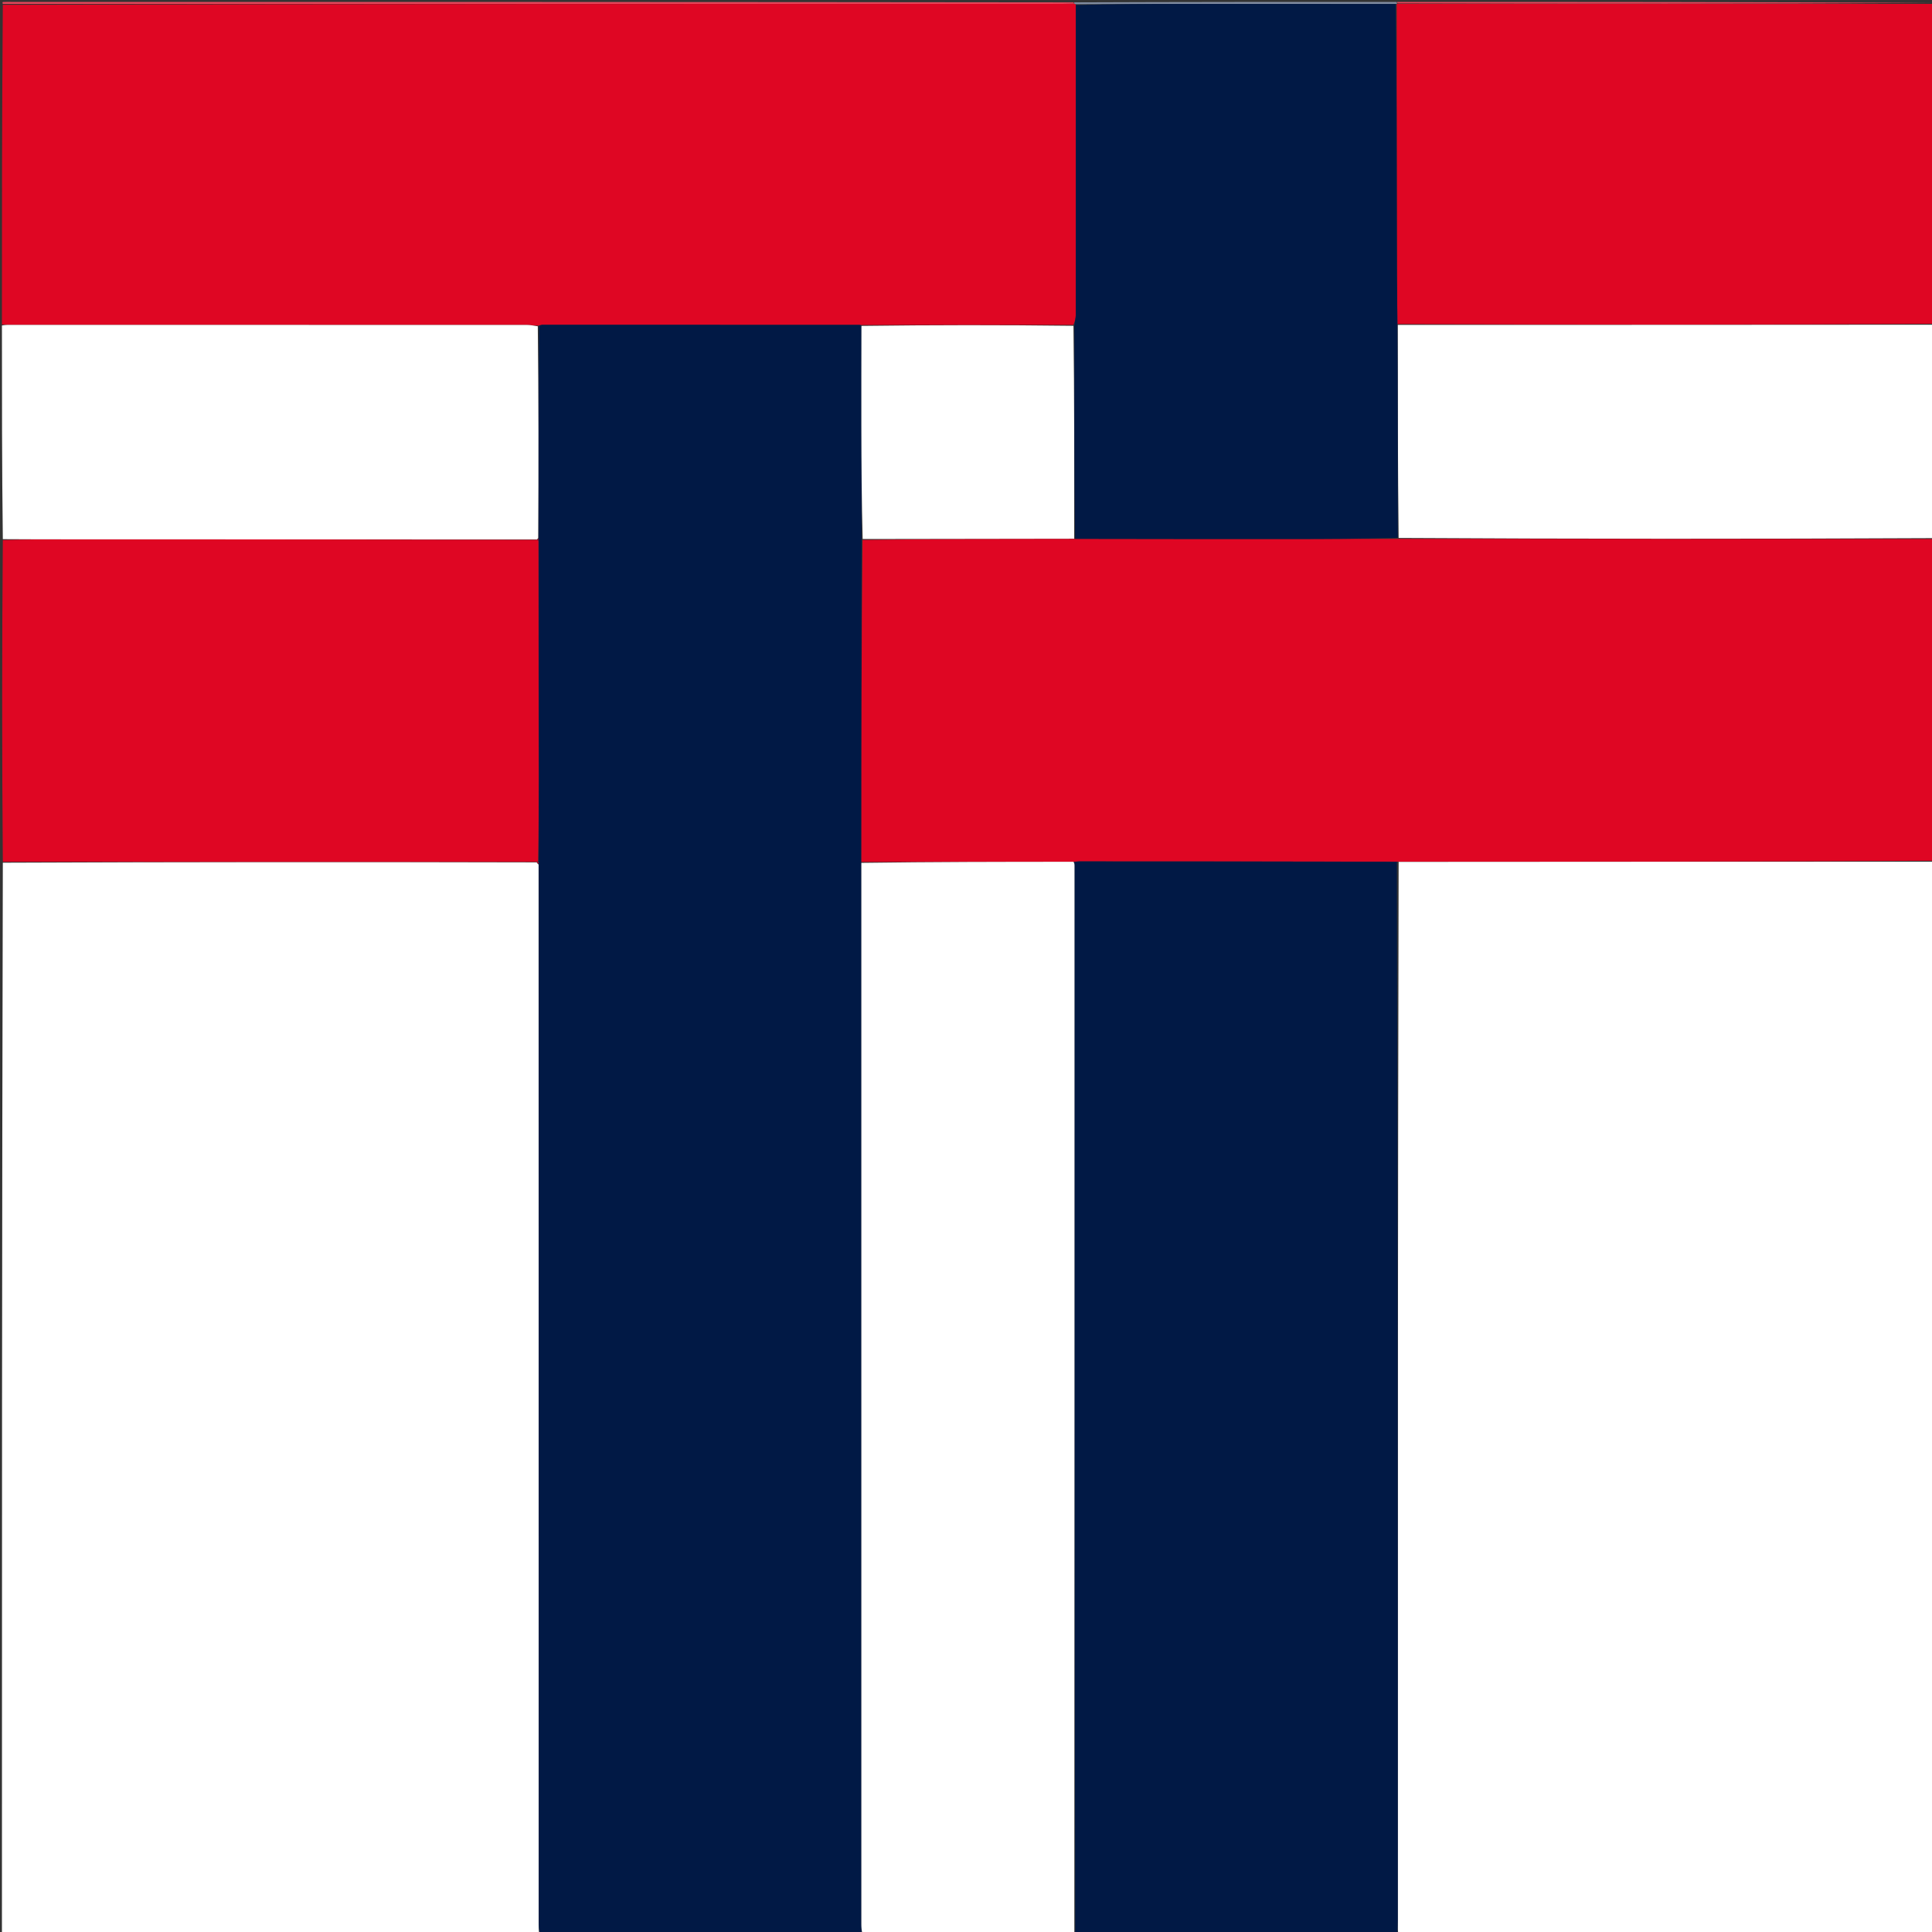 <svg version="1.1" id="Layer_1" xmlns="http://www.w3.org/2000/svg" xmlns:xlink="http://www.w3.org/1999/xlink" x="0px" y="0px"
	 width="100%" viewBox="0 0 1000 1000" enable-background="new 0 0 1000 1000" xml:space="preserve">
<rect x="0" y="0" width="1000" height="1000" fill="#333333" stroke="none"/>
<path fill="#FFFFFF" opacity="1" stroke="none" 
	d="
M1001,446 
	C1001,630.904 1001,815.809 1001,1001 
	C908.644,1001 816.287,1001 723.674,1000.572 
	C723.443,997.978 723.489,995.812 723.489,993.646 
	C723.495,811.153 723.498,628.66 723.935,446.108 
	C816.579,446.032 908.79,446.016 1001,446 
z"/>
<path fill="#FFFFFF" opacity="1" stroke="none" 
	d="
M279,1001 
	C186.381,1001 93.762,1001 1,1001 
	C1,816.31 1,631.62 1.464,446.535 
	C93.876,446.13 185.823,446.119 277.848,446.344 
	C278.097,446.904 278.366,447.073 278.777,447.546 
	C278.826,630.342 278.83,812.68 278.841,995.017 
	C278.841,997.012 278.945,999.006 279,1001 
z"/>
<path fill="#011945" opacity="1" stroke="none" 
	d="
M279.467,1001 
	C278.945,999.006 278.841,997.012 278.841,995.017 
	C278.83,812.68 278.826,630.342 278.852,447.256 
	C278.831,446.314 278.78,446.12 278.777,445.466 
	C278.837,430.674 278.868,416.343 278.857,402.012 
	C278.824,361.355 278.775,320.697 278.805,279.758 
	C278.83,279.29 278.783,279.102 278.779,278.453 
	C278.79,241.685 278.756,205.378 278.995,168.715 
	C279.749,168.248 280.231,168.042 280.713,168.042 
	C335.447,168.044 390.182,168.062 444.916,168.086 
	C445.244,168.086 445.573,168.184 445.884,168.687 
	C445.855,186.286 445.811,203.434 445.842,220.582 
	C445.877,240.054 445.979,259.527 445.972,279.462 
	C445.879,332.343 445.866,384.761 445.852,437.179 
	C445.851,440.172 445.843,443.166 445.838,446.615 
	C445.835,630.051 445.834,813.032 445.841,996.012 
	C445.841,997.675 445.945,999.337 446,1001 
	C390.645,1001 335.289,1001 279.467,1001 
z"/>
<path fill="#DF0623" opacity="1" stroke="none" 
	d="
M445.839,446.16 
	C445.843,443.166 445.851,440.172 445.852,437.179 
	C445.866,384.761 445.879,332.343 446.437,279.462 
	C483.321,278.944 519.659,278.89 556.462,278.903 
	C594.499,278.98 632.072,279.008 669.645,278.992 
	C687.597,278.984 705.549,278.89 723.935,278.893 
	C816.579,278.968 908.79,278.984 1001,279 
	C1001,334.354 1001,389.708 1001,445.531 
	C908.79,446.016 816.579,446.032 723.445,445.99 
	C667.874,445.909 613.227,445.885 558.58,445.874 
	C557.752,445.874 556.925,446.023 555.624,446.058 
	C518.713,446.061 482.276,446.111 445.839,446.16 
z"/>
<path fill="#011945" opacity="1" stroke="none" 
	d="
M556.097,446.103 
	C556.925,446.023 557.752,445.874 558.58,445.874 
	C613.227,445.885 667.874,445.909 723.012,446.049 
	C723.498,628.66 723.495,811.153 723.489,993.646 
	C723.489,995.812 723.443,997.978 723.209,1000.572 
	C667.646,1001 612.292,1001 556.543,1000.537 
	C556.154,816.083 556.159,632.092 556.161,448.101 
	C556.161,447.435 556.119,446.769 556.097,446.103 
z"/>
<path fill="#DF0623" opacity="1" stroke="none" 
	d="
M445.901,168.236 
	C445.573,168.184 445.244,168.086 444.916,168.086 
	C390.182,168.062 335.447,168.044 280.713,168.042 
	C280.231,168.042 279.749,168.248 278.634,168.534 
	C276.223,168.528 274.445,168.186 272.666,168.186 
	C184.105,168.16 95.543,168.164 6.982,168.156 
	C4.988,168.156 2.994,168.054 1,168 
	C1,112.979 1,57.958 1.461,2.469 
	C184.619,2 367.315,2.001 550.011,1.996 
	C552.008,1.996 554.005,1.927 556.209,1.969 
	C556.415,2.047 556.839,2.167 556.847,2.623 
	C556.856,56.369 556.866,109.659 556.826,162.95 
	C556.824,164.699 556.321,166.449 555.58,168.183 
	C518.706,168.191 482.304,168.213 445.901,168.236 
z"/>
<path fill="#FFFFFF" opacity="1" stroke="none" 
	d="
M555.624,446.058 
	C556.119,446.769 556.161,447.435 556.161,448.101 
	C556.159,632.092 556.154,816.083 556.074,1000.537 
	C519.645,1001 483.29,1001 446.468,1001 
	C445.945,999.337 445.841,997.675 445.841,996.012 
	C445.834,813.032 445.835,630.051 445.838,446.615 
	C482.276,446.111 518.713,446.061 555.624,446.058 
z"/>
<path fill="#DF0623" opacity="1" stroke="none" 
	d="
M278.732,280.039 
	C278.775,320.697 278.824,361.355 278.857,402.012 
	C278.868,416.343 278.837,430.674 278.536,445.502 
	C278.246,446 277.77,446.108 277.77,446.108 
	C185.823,446.119 93.876,446.13 1.464,446.07 
	C1,390.646 1,335.292 1.464,279.54 
	C12.91,279.149 23.892,279.16 34.873,279.164 
	C115.905,279.187 196.936,279.209 278.059,279.398 
	C278.291,279.789 278.485,279.947 278.732,280.039 
z"/>
<path fill="#DF0623" opacity="1" stroke="none" 
	d="
M1001,2 
	C1001,57.021 1001,112.042 1000.536,167.602 
	C907.878,168.15 815.684,168.158 723.292,167.724 
	C723.063,150.978 723.022,134.675 723.002,118.372 
	C722.953,79.61 722.913,40.849 722.945,2.032 
	C723.021,1.976 723.167,1.857 723.622,1.907 
	C816.385,1.971 908.693,1.986 1001,2 
z"/>
<path fill="#FFFFFF" opacity="1" stroke="none" 
	d="
M723.489,168.167 
	C815.684,168.158 907.878,168.15 1000.536,168.071 
	C1001,204.688 1001,241.375 1001,278.531 
	C908.79,278.984 816.579,278.968 723.93,278.437 
	C723.491,241.337 723.49,204.752 723.489,168.167 
z"/>
<path fill="#FFFFFF" opacity="1" stroke="none" 
	d="
M277.968,279.231 
	C196.936,279.209 115.905,279.187 34.873,279.164 
	C23.892,279.16 12.91,279.149 1.464,279.071 
	C1,242.312 1,205.625 1,168.469 
	C2.994,168.054 4.988,168.156 6.982,168.156 
	C95.543,168.164 184.105,168.16 272.666,168.186 
	C274.445,168.186 276.223,168.528 278.362,168.89 
	C278.756,205.378 278.79,241.685 278.562,278.469 
	C278.3,278.947 277.968,279.231 277.968,279.231 
z"/>
<path fill="#E74459" opacity="1" stroke="none" 
	d="
M556.002,1.891 
	C554.005,1.927 552.008,1.996 550.011,1.996 
	C367.315,2.001 184.619,2 1.461,2 
	C1.166,1.667 1.315,1.056 1.502,1.044 
	C2.829,0.961 4.163,1 5.496,1 
	C188.69,1 371.884,1 555.54,1.223 
	C556.002,1.445 556.002,1.891 556.002,1.891 
z"/>
<path fill="#E74459" opacity="1" stroke="none" 
	d="
M1001,1.5 
	C908.693,1.986 816.385,1.971 723.558,1.697 
	C723.039,1.438 723,1 723,1 
	C815.667,1 908.333,1 1001,1.5 
z"/>
<path fill="#808CA2" opacity="1" stroke="none" 
	d="
M722.531,1 
	C723,1 723.039,1.438 723.103,1.647 
	C723.167,1.857 723.021,1.976 722.486,1.997 
	C684.704,2.012 647.455,1.989 610.207,2.009 
	C592.418,2.019 574.628,2.112 556.839,2.167 
	C556.839,2.167 556.415,2.047 556.209,1.969 
	C556.002,1.891 556.002,1.445 556.001,1.223 
	C611.354,1 666.708,1 722.531,1 
z"/>
<path fill="#A90B2C" opacity="1" stroke="none" 
	d="
M277.848,446.344 
	C277.77,446.108 278.246,446 278.487,445.964 
	C278.78,446.12 278.831,446.314 278.807,446.797 
	C278.366,447.073 278.097,446.904 277.848,446.344 
z"/>
<path fill="#FFFFFF" opacity="1" stroke="none" 
	d="
M445.884,168.687 
	C482.304,168.213 518.706,168.191 555.617,168.636 
	C556.083,205.681 556.041,242.258 555.998,278.836 
	C519.659,278.89 483.321,278.944 446.517,278.999 
	C445.979,259.527 445.877,240.054 445.842,220.582 
	C445.811,203.434 445.855,186.286 445.884,168.687 
z"/>
<path fill="#A90B2C" opacity="1" stroke="none" 
	d="
M278.059,279.398 
	C277.968,279.231 278.3,278.947 278.517,278.931 
	C278.783,279.102 278.83,279.29 278.805,279.758 
	C278.485,279.947 278.291,279.789 278.059,279.398 
z"/>
<path fill="#011945" opacity="1" stroke="none" 
	d="
M556.462,278.903 
	C556.041,242.258 556.083,205.681 556.089,168.651 
	C556.321,166.449 556.824,164.699 556.826,162.95 
	C556.866,109.659 556.856,56.369 556.847,2.623 
	C574.628,2.112 592.418,2.019 610.207,2.009 
	C647.455,1.989 684.704,2.012 722.41,2.053 
	C722.913,40.849 722.953,79.61 723.002,118.372 
	C723.022,134.675 723.063,150.978 723.292,167.724 
	C723.49,204.752 723.491,241.337 723.497,278.378 
	C705.549,278.89 687.597,278.984 669.645,278.992 
	C632.072,279.008 594.499,278.98 556.462,278.903 
z"/>
</svg>